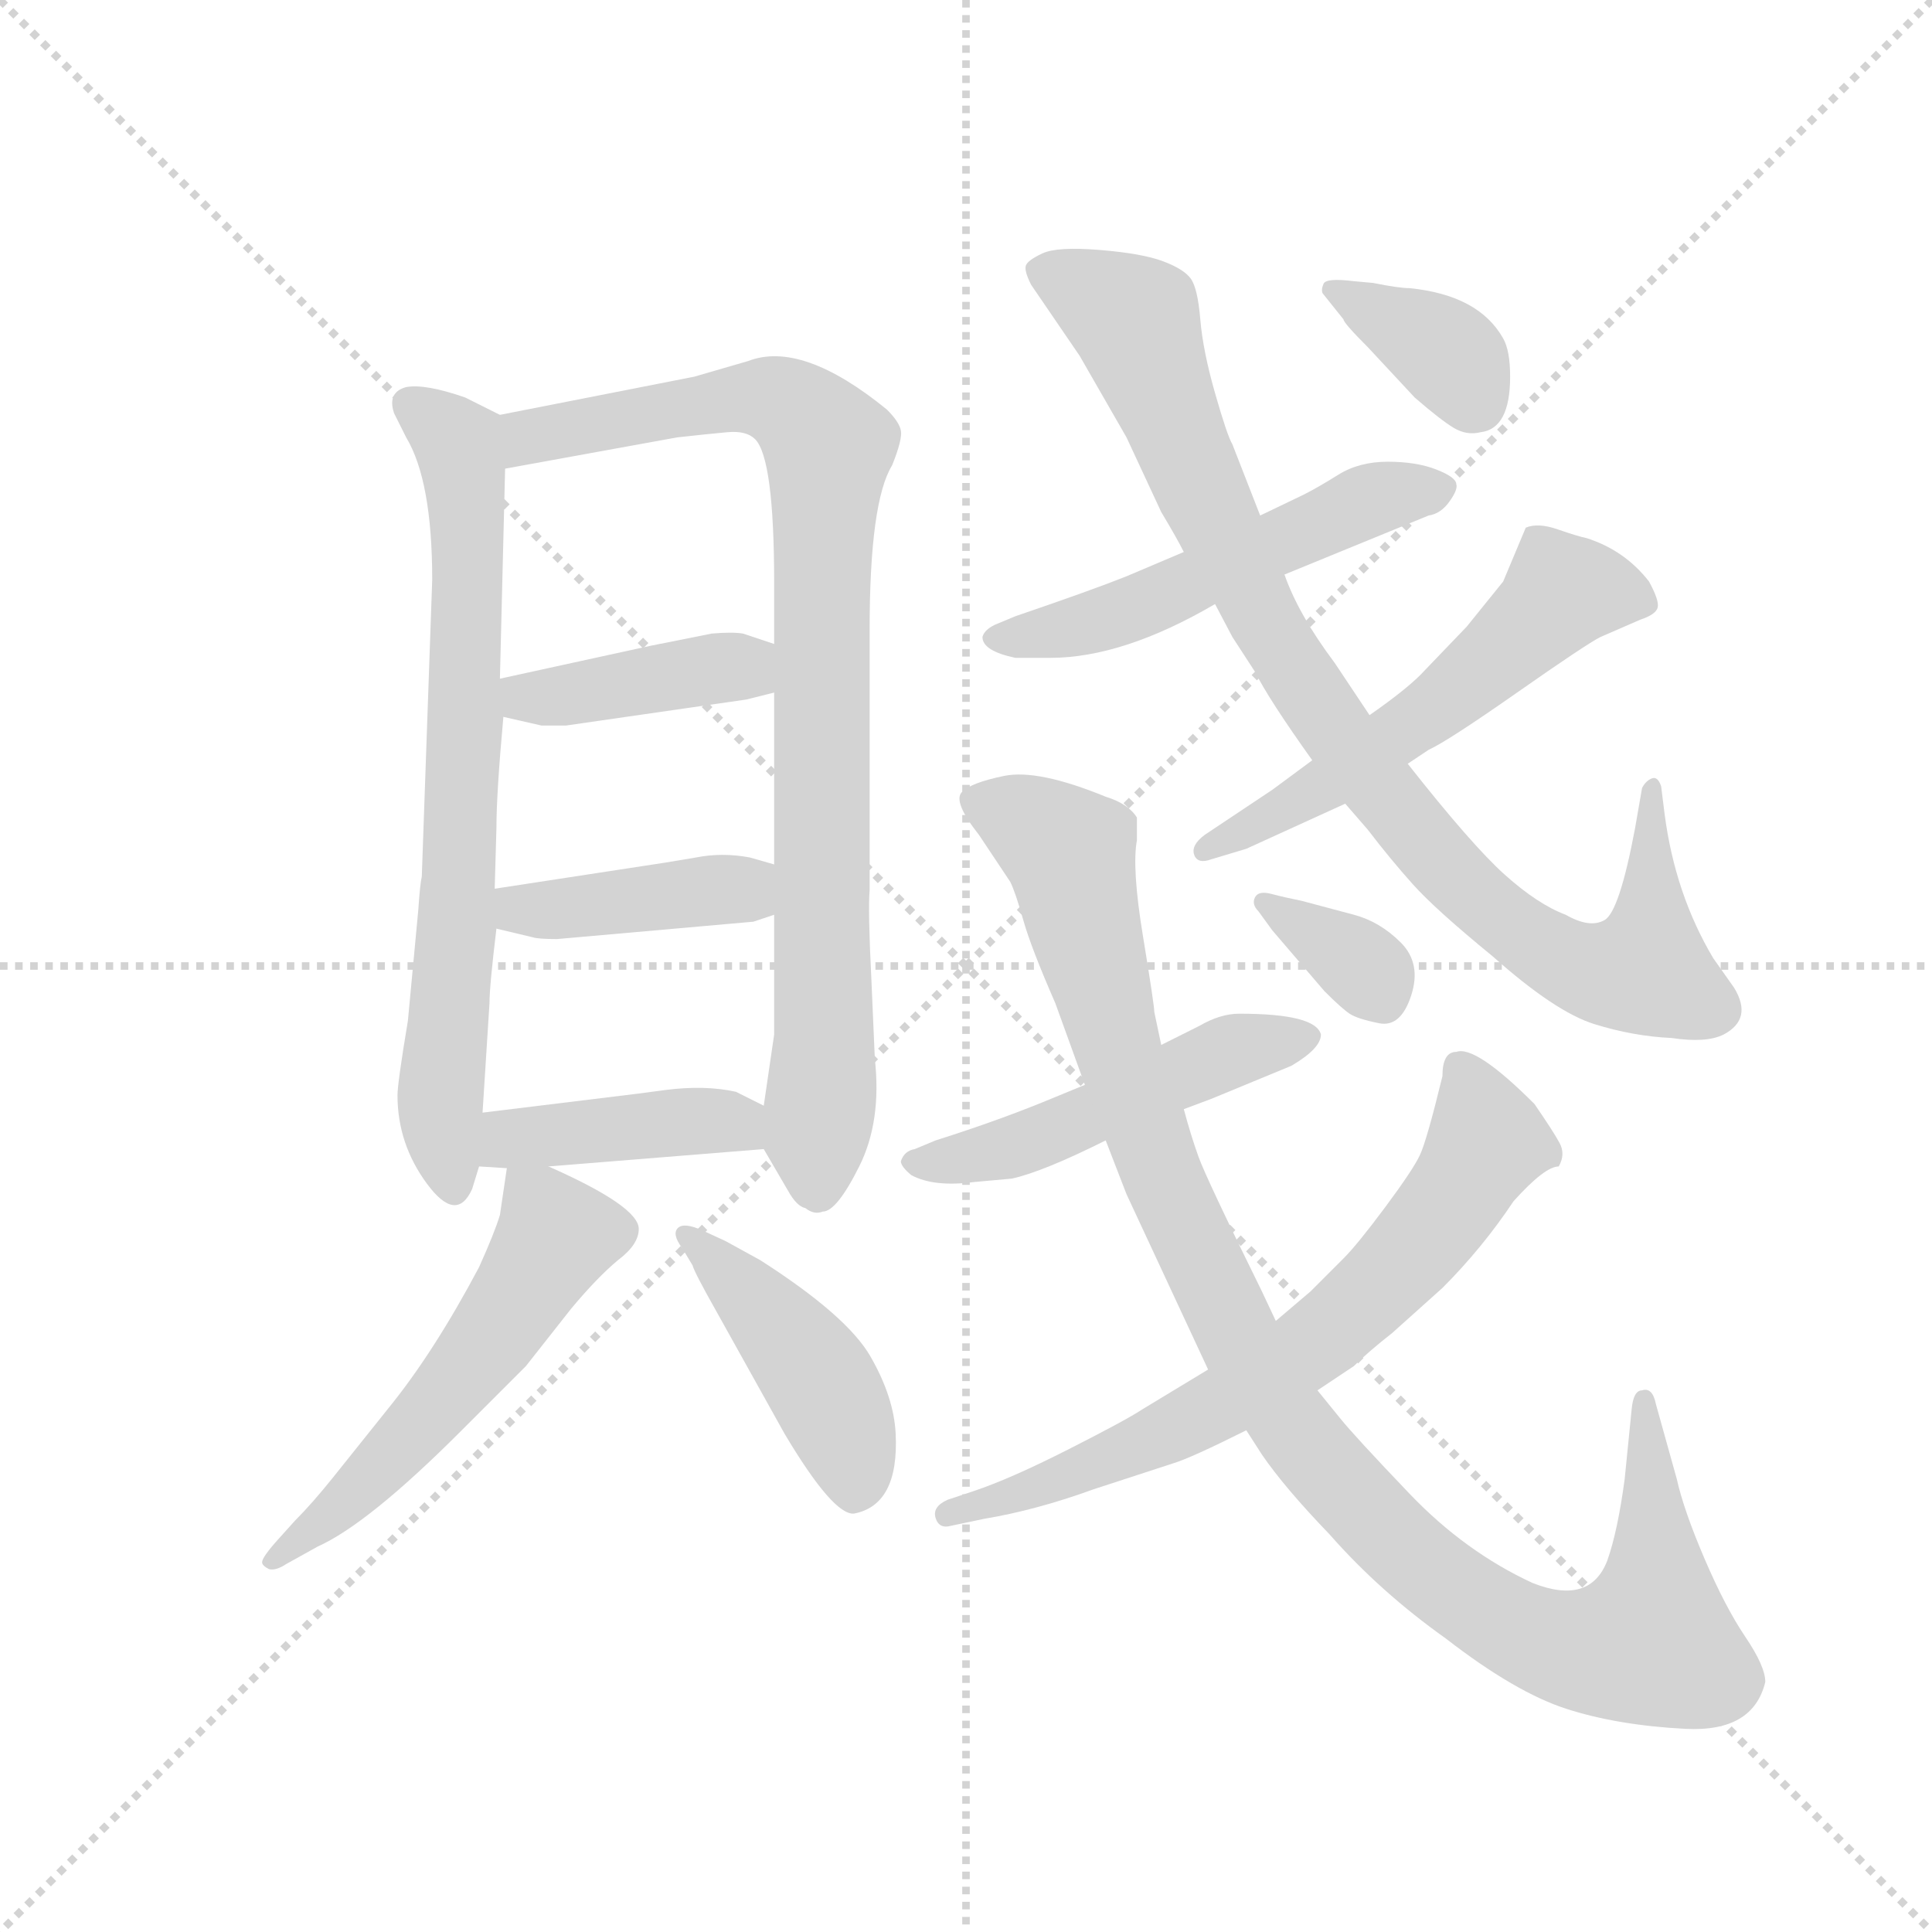 <svg version="1.1" viewBox="0 0 1024 1024" xmlns="http://www.w3.org/2000/svg">
  <g stroke="lightgray" stroke-dasharray="1,1" stroke-width="1" transform="scale(4, 4)">
    <line x1="0" y1="0" x2="256" y2="256"></line>
    <line x1="256" y1="0" x2="0" y2="256"></line>
    <line x1="128" y1="0" x2="128" y2="256"></line>
    <line x1="0" y1="128" x2="256" y2="128"></line>
  </g>
  <g transform="scale(0.92, -0.92) translate(60, -850)">
    <style type="text/css">
      
        @keyframes keyframes0 {
          from {
            stroke: blue;
            stroke-dashoffset: 719;
            stroke-width: 128;
          }
          70% {
            animation-timing-function: step-end;
            stroke: blue;
            stroke-dashoffset: 0;
            stroke-width: 128;
          }
          to {
            stroke: black;
            stroke-width: 1024;
          }
        }
        #make-me-a-hanzi-animation-0 {
          animation: keyframes0 0.835s both;
          animation-delay: 0s;
          animation-timing-function: linear;
        }
      
        @keyframes keyframes1 {
          from {
            stroke: blue;
            stroke-dashoffset: 881;
            stroke-width: 128;
          }
          74% {
            animation-timing-function: step-end;
            stroke: blue;
            stroke-dashoffset: 0;
            stroke-width: 128;
          }
          to {
            stroke: black;
            stroke-width: 1024;
          }
        }
        #make-me-a-hanzi-animation-1 {
          animation: keyframes1 0.967s both;
          animation-delay: 0.835s;
          animation-timing-function: linear;
        }
      
        @keyframes keyframes2 {
          from {
            stroke: blue;
            stroke-dashoffset: 405;
            stroke-width: 128;
          }
          57% {
            animation-timing-function: step-end;
            stroke: blue;
            stroke-dashoffset: 0;
            stroke-width: 128;
          }
          to {
            stroke: black;
            stroke-width: 1024;
          }
        }
        #make-me-a-hanzi-animation-2 {
          animation: keyframes2 0.58s both;
          animation-delay: 1.802s;
          animation-timing-function: linear;
        }
      
        @keyframes keyframes3 {
          from {
            stroke: blue;
            stroke-dashoffset: 406;
            stroke-width: 128;
          }
          57% {
            animation-timing-function: step-end;
            stroke: blue;
            stroke-dashoffset: 0;
            stroke-width: 128;
          }
          to {
            stroke: black;
            stroke-width: 1024;
          }
        }
        #make-me-a-hanzi-animation-3 {
          animation: keyframes3 0.58s both;
          animation-delay: 2.382s;
          animation-timing-function: linear;
        }
      
        @keyframes keyframes4 {
          from {
            stroke: blue;
            stroke-dashoffset: 415;
            stroke-width: 128;
          }
          57% {
            animation-timing-function: step-end;
            stroke: blue;
            stroke-dashoffset: 0;
            stroke-width: 128;
          }
          to {
            stroke: black;
            stroke-width: 1024;
          }
        }
        #make-me-a-hanzi-animation-4 {
          animation: keyframes4 0.588s both;
          animation-delay: 2.962s;
          animation-timing-function: linear;
        }
      
        @keyframes keyframes5 {
          from {
            stroke: blue;
            stroke-dashoffset: 545;
            stroke-width: 128;
          }
          64% {
            animation-timing-function: step-end;
            stroke: blue;
            stroke-dashoffset: 0;
            stroke-width: 128;
          }
          to {
            stroke: black;
            stroke-width: 1024;
          }
        }
        #make-me-a-hanzi-animation-5 {
          animation: keyframes5 0.694s both;
          animation-delay: 3.55s;
          animation-timing-function: linear;
        }
      
        @keyframes keyframes6 {
          from {
            stroke: blue;
            stroke-dashoffset: 435;
            stroke-width: 128;
          }
          59% {
            animation-timing-function: step-end;
            stroke: blue;
            stroke-dashoffset: 0;
            stroke-width: 128;
          }
          to {
            stroke: black;
            stroke-width: 1024;
          }
        }
        #make-me-a-hanzi-animation-6 {
          animation: keyframes6 0.604s both;
          animation-delay: 4.243s;
          animation-timing-function: linear;
        }
      
        @keyframes keyframes7 {
          from {
            stroke: blue;
            stroke-dashoffset: 528;
            stroke-width: 128;
          }
          63% {
            animation-timing-function: step-end;
            stroke: blue;
            stroke-dashoffset: 0;
            stroke-width: 128;
          }
          to {
            stroke: black;
            stroke-width: 1024;
          }
        }
        #make-me-a-hanzi-animation-7 {
          animation: keyframes7 0.68s both;
          animation-delay: 4.847s;
          animation-timing-function: linear;
        }
      
        @keyframes keyframes8 {
          from {
            stroke: blue;
            stroke-dashoffset: 921;
            stroke-width: 128;
          }
          75% {
            animation-timing-function: step-end;
            stroke: blue;
            stroke-dashoffset: 0;
            stroke-width: 128;
          }
          to {
            stroke: black;
            stroke-width: 1024;
          }
        }
        #make-me-a-hanzi-animation-8 {
          animation: keyframes8 1s both;
          animation-delay: 5.527s;
          animation-timing-function: linear;
        }
      
        @keyframes keyframes9 {
          from {
            stroke: blue;
            stroke-dashoffset: 555;
            stroke-width: 128;
          }
          64% {
            animation-timing-function: step-end;
            stroke: blue;
            stroke-dashoffset: 0;
            stroke-width: 128;
          }
          to {
            stroke: black;
            stroke-width: 1024;
          }
        }
        #make-me-a-hanzi-animation-9 {
          animation: keyframes9 0.702s both;
          animation-delay: 6.527s;
          animation-timing-function: linear;
        }
      
        @keyframes keyframes10 {
          from {
            stroke: blue;
            stroke-dashoffset: 364;
            stroke-width: 128;
          }
          54% {
            animation-timing-function: step-end;
            stroke: blue;
            stroke-dashoffset: 0;
            stroke-width: 128;
          }
          to {
            stroke: black;
            stroke-width: 1024;
          }
        }
        #make-me-a-hanzi-animation-10 {
          animation: keyframes10 0.546s both;
          animation-delay: 7.228s;
          animation-timing-function: linear;
        }
      
        @keyframes keyframes11 {
          from {
            stroke: blue;
            stroke-dashoffset: 496;
            stroke-width: 128;
          }
          62% {
            animation-timing-function: step-end;
            stroke: blue;
            stroke-dashoffset: 0;
            stroke-width: 128;
          }
          to {
            stroke: black;
            stroke-width: 1024;
          }
        }
        #make-me-a-hanzi-animation-11 {
          animation: keyframes11 0.654s both;
          animation-delay: 7.774s;
          animation-timing-function: linear;
        }
      
        @keyframes keyframes12 {
          from {
            stroke: blue;
            stroke-dashoffset: 1067;
            stroke-width: 128;
          }
          78% {
            animation-timing-function: step-end;
            stroke: blue;
            stroke-dashoffset: 0;
            stroke-width: 128;
          }
          to {
            stroke: black;
            stroke-width: 1024;
          }
        }
        #make-me-a-hanzi-animation-12 {
          animation: keyframes12 1.118s both;
          animation-delay: 8.428s;
          animation-timing-function: linear;
        }
      
        @keyframes keyframes13 {
          from {
            stroke: blue;
            stroke-dashoffset: 688;
            stroke-width: 128;
          }
          69% {
            animation-timing-function: step-end;
            stroke: blue;
            stroke-dashoffset: 0;
            stroke-width: 128;
          }
          to {
            stroke: black;
            stroke-width: 1024;
          }
        }
        #make-me-a-hanzi-animation-13 {
          animation: keyframes13 0.81s both;
          animation-delay: 9.546s;
          animation-timing-function: linear;
        }
      
        @keyframes keyframes14 {
          from {
            stroke: blue;
            stroke-dashoffset: 343;
            stroke-width: 128;
          }
          53% {
            animation-timing-function: step-end;
            stroke: blue;
            stroke-dashoffset: 0;
            stroke-width: 128;
          }
          to {
            stroke: black;
            stroke-width: 1024;
          }
        }
        #make-me-a-hanzi-animation-14 {
          animation: keyframes14 0.529s both;
          animation-delay: 10.356s;
          animation-timing-function: linear;
        }
      
    </style>
    
      <path d="M 228 611 L 208 621 Q 185 629 174 627 Q 163 624 167 612 L 174 598 Q 189 573 189 516 L 183 345 Q 182 341 181 326 L 175 262 Q 169 226 169 219 Q 169 191 186 168 Q 203 145 212 165 L 216 178 L 218 209 L 222 272 Q 222 282 226 315 L 225 338 L 226 373 Q 226 393 230 437 L 228 459 L 231 580 C 232 609 232 609 228 611 Z" fill="lightgray"></path>
    
      <path d="M 380 188 L 394 164 Q 399 155 404 154 Q 409 150 414 152 Q 422 152 435 178 Q 448 204 444 240 L 442 286 Q 440 326 441 337 L 441 487 Q 441 561 454 582 Q 460 597 459 602 Q 458 607 451 614 Q 402 654 371 642 L 340 633 L 228 611 C 199 605 201 575 231 580 L 330 598 Q 348 600 359 601 Q 370 602 375 597 Q 386 586 386 514 L 386 479 L 386 451 L 386 352 L 386 323 L 386 254 L 380 213 C 377 193 377 193 380 188 Z" fill="lightgray"></path>
    
      <path d="M 315 478 L 228 459 C 199 453 201 444 230 437 L 252 432 L 266 432 L 370 447 L 386 451 C 415 458 414 470 386 479 L 368 485 Q 362 486 350 485 L 315 478 Z" fill="lightgray"></path>
    
      <path d="M 386 352 L 372 356 Q 356 359 341 356 L 323 353 L 225 338 C 195 333 197 322 226 315 L 247 310 Q 250 309 261 309 L 374 319 L 386 323 C 414 332 415 344 386 352 Z" fill="lightgray"></path>
    
      <path d="M 256 178 L 380 188 C 410 190 407 200 380 213 L 364 221 Q 346 225 323 222 L 308 220 L 218 209 C 188 205 186 180 216 178 L 232 177 L 256 178 Z" fill="lightgray"></path>
    
      <path d="M 232 177 L 228 150 Q 225 140 216 120 Q 190 71 164 39 L 132 -1 Q 120 -16 110 -26 L 101 -36 Q 91 -47 91 -50 Q 91 -52 95 -54 Q 99 -55 105 -51 L 123 -41 Q 152 -28 205 25 L 243 63 L 269 96 Q 284 114 296 124 Q 308 133 308 142 Q 308 155 256 178 C 234 188 234 188 232 177 Z" fill="lightgray"></path>
    
      <path d="M 339 121 Q 340 117 353 94 L 392 24 Q 420 -23 432 -22 Q 458 -17 456 24 Q 455 45 441.5 68.5 Q 428 92 378 124 L 358 135 L 345 141 Q 334 146 330.5 142.5 Q 327 139 333 131 L 339 121 Z" fill="lightgray"></path>
    
      <path d="M 680 519 L 763 553 Q 770 554 775 561 Q 780 568 779 571 Q 779 575 767.5 579.5 Q 756 584 739.5 584 Q 723 584 711 576.5 Q 699 569 691 565 L 666 553 L 622 532 L 589 518 Q 569 510 525 495 L 513 490 Q 507 487 506 483 Q 506 475 525 471 L 545 471 Q 587 471 640 502 L 680 519 Z" fill="lightgray"></path>
    
      <path d="M 640 502 L 650 483 L 663 463 Q 671 447 696 412 L 715 387 L 728 372 Q 741 355 754 340.5 Q 767 326 800 299 Q 836 267 858.5 260 Q 881 253 903 252 Q 923 249 933 254 Q 950 263 939 281 L 927 298 Q 905 335 899 381 L 897 397 Q 895 403 891.5 401.5 Q 888 400 886 396 L 882 373 Q 873 325 864.5 320 Q 856 315 842 323 Q 826 329 807 346 Q 788 363 751 410 L 729 438 L 709 468 Q 688 496 680 519 L 666 553 L 650 594 Q 647 599 640 623.5 Q 633 648 631.5 666 Q 630 684 626 689.5 Q 622 695 610 699.5 Q 598 704 573.5 706 Q 549 708 540.5 704 Q 532 700 531 697 Q 530 694 534 686 L 562 645 L 589 598 L 609 555 Q 618 540 622 532 L 640 502 Z" fill="lightgray"></path>
    
      <path d="M 696 412 L 673 395 L 634 369 Q 626 363 628 357.5 Q 630 352 638 355 L 658 361 L 715 387 L 751 410 L 763 418 Q 774 423 814 451 Q 854 479 862 483 L 885 493 Q 894 496 895 500 Q 896 504 890 515 Q 876 533 854 540 Q 849 541 837.5 545 Q 826 549 819 546 L 806 515 L 785 489 L 761 464 Q 752 454 729 438 L 696 412 Z" fill="lightgray"></path>
    
      <path d="M 714 666 Q 714 664 728 650 L 755 621 Q 770 608 777.5 603.5 Q 785 599 793 601 Q 810 603 810 633 Q 810 648 806 655 Q 792 680 752 684 Q 746 684 731 687 L 720 688 Q 704 690 702.5 686.5 Q 701 683 702 681 L 714 666 Z" fill="lightgray"></path>
    
      <path d="M 622 211 L 638 217 L 684 236 Q 701 246 701 254 Q 698 266 654 266 Q 643 266 631 259 L 609 248 L 565 225 L 548 218 Q 517 205 479 193 L 467 188 Q 461 187 459 181 Q 459 178 465 173 Q 478 166 501 169 L 523 171 Q 541 175 577 193 L 622 211 Z" fill="lightgray"></path>
    
      <path d="M 886 49 Q 881 49 880 38 L 876 -2 Q 872 -32 866 -49 Q 856 -75 823 -62 Q 784 -44 752 -10.5 Q 720 23 712 33 L 699 49 L 675 89 L 667 106 Q 635 171 630.5 183.5 Q 626 196 622 211 L 609 248 L 605 267 Q 605 271 598.5 310.5 Q 592 350 595 366 L 595 379 Q 590 387 577 391 Q 538 407 518.5 403 Q 499 399 494 393.5 Q 489 388 504 369 L 522 342 Q 525 336 529.5 320 Q 534 304 548 272 L 565 225 L 577 193 L 589 162 L 636 61 L 658 26 L 667 12 Q 680 -7 706 -34 Q 735 -67 773 -94 Q 813 -125 842.5 -134.5 Q 872 -144 911 -146 Q 950 -148 957 -119 Q 957 -110 945.5 -93 Q 934 -76 922 -48 Q 910 -20 906 -2 L 894 41 Q 892 51 886 49 Z" fill="lightgray"></path>
    
      <path d="M 699 49 L 720 63 Q 728 71 742 82 L 771 108 Q 794 131 812 158 Q 830 178 838 178 Q 842 185 838.5 191.5 Q 835 198 824 214 Q 790 248 779 244 Q 771 244 771 230 Q 762 193 758 184.5 Q 754 176 738 154.5 Q 722 133 714 125 L 695 106 L 675 89 L 636 61 L 598 38 Q 589 32 555.5 15 Q 522 -2 501 -9 L 486 -14 Q 477 -18 479 -24.5 Q 481 -31 488 -29 L 507 -25 Q 537 -20 570 -8 L 616 7 Q 626 10 658 26 L 699 49 Z" fill="lightgray"></path>
    
      <path d="M 665 325 L 673 314 L 703 279 Q 713 269 717.5 266 Q 722 263 734.5 260.5 Q 747 258 753 276.5 Q 759 295 747 307 Q 735 319 720 323 L 690 331 Q 680 333 672.5 335 Q 665 337 663 333 Q 661 329 665 325 Z" fill="lightgray"></path>
    
    
      <clipPath id="make-me-a-hanzi-clip-0">
        <path d="M 228 611 L 208 621 Q 185 629 174 627 Q 163 624 167 612 L 174 598 Q 189 573 189 516 L 183 345 Q 182 341 181 326 L 175 262 Q 169 226 169 219 Q 169 191 186 168 Q 203 145 212 165 L 216 178 L 218 209 L 222 272 Q 222 282 226 315 L 225 338 L 226 373 Q 226 393 230 437 L 228 459 L 231 580 C 232 609 232 609 228 611 Z"></path>
      </clipPath>
      <path clip-path="url(#make-me-a-hanzi-clip-0)" d="M 175 617 L 202 597 L 209 558 L 205 356 L 194 221 L 199 169" fill="none" id="make-me-a-hanzi-animation-0" stroke-dasharray="591 1182" stroke-linecap="round"></path>
    
      <clipPath id="make-me-a-hanzi-clip-1">
        <path d="M 380 188 L 394 164 Q 399 155 404 154 Q 409 150 414 152 Q 422 152 435 178 Q 448 204 444 240 L 442 286 Q 440 326 441 337 L 441 487 Q 441 561 454 582 Q 460 597 459 602 Q 458 607 451 614 Q 402 654 371 642 L 340 633 L 228 611 C 199 605 201 575 231 580 L 330 598 Q 348 600 359 601 Q 370 602 375 597 Q 386 586 386 514 L 386 479 L 386 451 L 386 352 L 386 323 L 386 254 L 380 213 C 377 193 377 193 380 188 Z"></path>
      </clipPath>
      <path clip-path="url(#make-me-a-hanzi-clip-1)" d="M 237 588 L 252 600 L 371 621 L 394 617 L 418 593 L 411 165" fill="none" id="make-me-a-hanzi-animation-1" stroke-dasharray="753 1506" stroke-linecap="round"></path>
    
      <clipPath id="make-me-a-hanzi-clip-2">
        <path d="M 315 478 L 228 459 C 199 453 201 444 230 437 L 252 432 L 266 432 L 370 447 L 386 451 C 415 458 414 470 386 479 L 368 485 Q 362 486 350 485 L 315 478 Z"></path>
      </clipPath>
      <path clip-path="url(#make-me-a-hanzi-clip-2)" d="M 237 454 L 243 448 L 259 448 L 363 466 L 380 458" fill="none" id="make-me-a-hanzi-animation-2" stroke-dasharray="277 554" stroke-linecap="round"></path>
    
      <clipPath id="make-me-a-hanzi-clip-3">
        <path d="M 386 352 L 372 356 Q 356 359 341 356 L 323 353 L 225 338 C 195 333 197 322 226 315 L 247 310 Q 250 309 261 309 L 374 319 L 386 323 C 414 332 415 344 386 352 Z"></path>
      </clipPath>
      <path clip-path="url(#make-me-a-hanzi-clip-3)" d="M 233 333 L 239 326 L 255 325 L 362 338 L 377 330" fill="none" id="make-me-a-hanzi-animation-3" stroke-dasharray="278 556" stroke-linecap="round"></path>
    
      <clipPath id="make-me-a-hanzi-clip-4">
        <path d="M 256 178 L 380 188 C 410 190 407 200 380 213 L 364 221 Q 346 225 323 222 L 308 220 L 218 209 C 188 205 186 180 216 178 L 232 177 L 256 178 Z"></path>
      </clipPath>
      <path clip-path="url(#make-me-a-hanzi-clip-4)" d="M 220 185 L 234 194 L 344 205 L 364 203 L 372 194" fill="none" id="make-me-a-hanzi-animation-4" stroke-dasharray="287 574" stroke-linecap="round"></path>
    
      <clipPath id="make-me-a-hanzi-clip-5">
        <path d="M 232 177 L 228 150 Q 225 140 216 120 Q 190 71 164 39 L 132 -1 Q 120 -16 110 -26 L 101 -36 Q 91 -47 91 -50 Q 91 -52 95 -54 Q 99 -55 105 -51 L 123 -41 Q 152 -28 205 25 L 243 63 L 269 96 Q 284 114 296 124 Q 308 133 308 142 Q 308 155 256 178 C 234 188 234 188 232 177 Z"></path>
      </clipPath>
      <path clip-path="url(#make-me-a-hanzi-clip-5)" d="M 238 169 L 256 150 L 259 135 L 235 96 L 172 17 L 96 -49" fill="none" id="make-me-a-hanzi-animation-5" stroke-dasharray="417 834" stroke-linecap="round"></path>
    
      <clipPath id="make-me-a-hanzi-clip-6">
        <path d="M 339 121 Q 340 117 353 94 L 392 24 Q 420 -23 432 -22 Q 458 -17 456 24 Q 455 45 441.5 68.5 Q 428 92 378 124 L 358 135 L 345 141 Q 334 146 330.5 142.5 Q 327 139 333 131 L 339 121 Z"></path>
      </clipPath>
      <path clip-path="url(#make-me-a-hanzi-clip-6)" d="M 337 138 L 409 60 L 430 16 L 433 -8" fill="none" id="make-me-a-hanzi-animation-6" stroke-dasharray="307 614" stroke-linecap="round"></path>
    
      <clipPath id="make-me-a-hanzi-clip-7">
        <path d="M 680 519 L 763 553 Q 770 554 775 561 Q 780 568 779 571 Q 779 575 767.5 579.5 Q 756 584 739.5 584 Q 723 584 711 576.5 Q 699 569 691 565 L 666 553 L 622 532 L 589 518 Q 569 510 525 495 L 513 490 Q 507 487 506 483 Q 506 475 525 471 L 545 471 Q 587 471 640 502 L 680 519 Z"></path>
      </clipPath>
      <path clip-path="url(#make-me-a-hanzi-clip-7)" d="M 513 483 L 597 500 L 726 561 L 769 569" fill="none" id="make-me-a-hanzi-animation-7" stroke-dasharray="400 800" stroke-linecap="round"></path>
    
      <clipPath id="make-me-a-hanzi-clip-8">
        <path d="M 640 502 L 650 483 L 663 463 Q 671 447 696 412 L 715 387 L 728 372 Q 741 355 754 340.5 Q 767 326 800 299 Q 836 267 858.5 260 Q 881 253 903 252 Q 923 249 933 254 Q 950 263 939 281 L 927 298 Q 905 335 899 381 L 897 397 Q 895 403 891.5 401.5 Q 888 400 886 396 L 882 373 Q 873 325 864.5 320 Q 856 315 842 323 Q 826 329 807 346 Q 788 363 751 410 L 729 438 L 709 468 Q 688 496 680 519 L 666 553 L 650 594 Q 647 599 640 623.5 Q 633 648 631.5 666 Q 630 684 626 689.5 Q 622 695 610 699.5 Q 598 704 573.5 706 Q 549 708 540.5 704 Q 532 700 531 697 Q 530 694 534 686 L 562 645 L 589 598 L 609 555 Q 618 540 622 532 L 640 502 Z"></path>
      </clipPath>
      <path clip-path="url(#make-me-a-hanzi-clip-8)" d="M 541 694 L 594 665 L 629 573 L 683 468 L 748 379 L 805 320 L 846 294 L 888 291 L 892 396" fill="none" id="make-me-a-hanzi-animation-8" stroke-dasharray="793 1586" stroke-linecap="round"></path>
    
      <clipPath id="make-me-a-hanzi-clip-9">
        <path d="M 696 412 L 673 395 L 634 369 Q 626 363 628 357.5 Q 630 352 638 355 L 658 361 L 715 387 L 751 410 L 763 418 Q 774 423 814 451 Q 854 479 862 483 L 885 493 Q 894 496 895 500 Q 896 504 890 515 Q 876 533 854 540 Q 849 541 837.5 545 Q 826 549 819 546 L 806 515 L 785 489 L 761 464 Q 752 454 729 438 L 696 412 Z"></path>
      </clipPath>
      <path clip-path="url(#make-me-a-hanzi-clip-9)" d="M 884 505 L 838 508 L 766 441 L 699 396 L 634 362" fill="none" id="make-me-a-hanzi-animation-9" stroke-dasharray="427 854" stroke-linecap="round"></path>
    
      <clipPath id="make-me-a-hanzi-clip-10">
        <path d="M 714 666 Q 714 664 728 650 L 755 621 Q 770 608 777.5 603.5 Q 785 599 793 601 Q 810 603 810 633 Q 810 648 806 655 Q 792 680 752 684 Q 746 684 731 687 L 720 688 Q 704 690 702.5 686.5 Q 701 683 702 681 L 714 666 Z"></path>
      </clipPath>
      <path clip-path="url(#make-me-a-hanzi-clip-10)" d="M 707 683 L 768 651 L 790 619" fill="none" id="make-me-a-hanzi-animation-10" stroke-dasharray="236 472" stroke-linecap="round"></path>
    
      <clipPath id="make-me-a-hanzi-clip-11">
        <path d="M 622 211 L 638 217 L 684 236 Q 701 246 701 254 Q 698 266 654 266 Q 643 266 631 259 L 609 248 L 565 225 L 548 218 Q 517 205 479 193 L 467 188 Q 461 187 459 181 Q 459 178 465 173 Q 478 166 501 169 L 523 171 Q 541 175 577 193 L 622 211 Z"></path>
      </clipPath>
      <path clip-path="url(#make-me-a-hanzi-clip-11)" d="M 467 180 L 516 187 L 645 243 L 694 252" fill="none" id="make-me-a-hanzi-animation-11" stroke-dasharray="368 736" stroke-linecap="round"></path>
    
      <clipPath id="make-me-a-hanzi-clip-12">
        <path d="M 886 49 Q 881 49 880 38 L 876 -2 Q 872 -32 866 -49 Q 856 -75 823 -62 Q 784 -44 752 -10.5 Q 720 23 712 33 L 699 49 L 675 89 L 667 106 Q 635 171 630.5 183.5 Q 626 196 622 211 L 609 248 L 605 267 Q 605 271 598.5 310.5 Q 592 350 595 366 L 595 379 Q 590 387 577 391 Q 538 407 518.5 403 Q 499 399 494 393.5 Q 489 388 504 369 L 522 342 Q 525 336 529.5 320 Q 534 304 548 272 L 565 225 L 577 193 L 589 162 L 636 61 L 658 26 L 667 12 Q 680 -7 706 -34 Q 735 -67 773 -94 Q 813 -125 842.5 -134.5 Q 872 -144 911 -146 Q 950 -148 957 -119 Q 957 -110 945.5 -93 Q 934 -76 922 -48 Q 910 -20 906 -2 L 894 41 Q 892 51 886 49 Z"></path>
      </clipPath>
      <path clip-path="url(#make-me-a-hanzi-clip-12)" d="M 502 389 L 556 359 L 586 239 L 653 78 L 697 12 L 759 -52 L 831 -96 L 891 -96 L 894 -52 L 887 42" fill="none" id="make-me-a-hanzi-animation-12" stroke-dasharray="939 1878" stroke-linecap="round"></path>
    
      <clipPath id="make-me-a-hanzi-clip-13">
        <path d="M 699 49 L 720 63 Q 728 71 742 82 L 771 108 Q 794 131 812 158 Q 830 178 838 178 Q 842 185 838.5 191.5 Q 835 198 824 214 Q 790 248 779 244 Q 771 244 771 230 Q 762 193 758 184.5 Q 754 176 738 154.5 Q 722 133 714 125 L 695 106 L 675 89 L 636 61 L 598 38 Q 589 32 555.5 15 Q 522 -2 501 -9 L 486 -14 Q 477 -18 479 -24.5 Q 481 -31 488 -29 L 507 -25 Q 537 -20 570 -8 L 616 7 Q 626 10 658 26 L 699 49 Z"></path>
      </clipPath>
      <path clip-path="url(#make-me-a-hanzi-clip-13)" d="M 781 234 L 796 200 L 794 186 L 748 123 L 702 79 L 594 16 L 486 -22" fill="none" id="make-me-a-hanzi-animation-13" stroke-dasharray="560 1120" stroke-linecap="round"></path>
    
      <clipPath id="make-me-a-hanzi-clip-14">
        <path d="M 665 325 L 673 314 L 703 279 Q 713 269 717.5 266 Q 722 263 734.5 260.5 Q 747 258 753 276.5 Q 759 295 747 307 Q 735 319 720 323 L 690 331 Q 680 333 672.5 335 Q 665 337 663 333 Q 661 329 665 325 Z"></path>
      </clipPath>
      <path clip-path="url(#make-me-a-hanzi-clip-14)" d="M 669 330 L 725 293 L 736 277" fill="none" id="make-me-a-hanzi-animation-14" stroke-dasharray="215 430" stroke-linecap="round"></path>
    
  </g>
</svg>